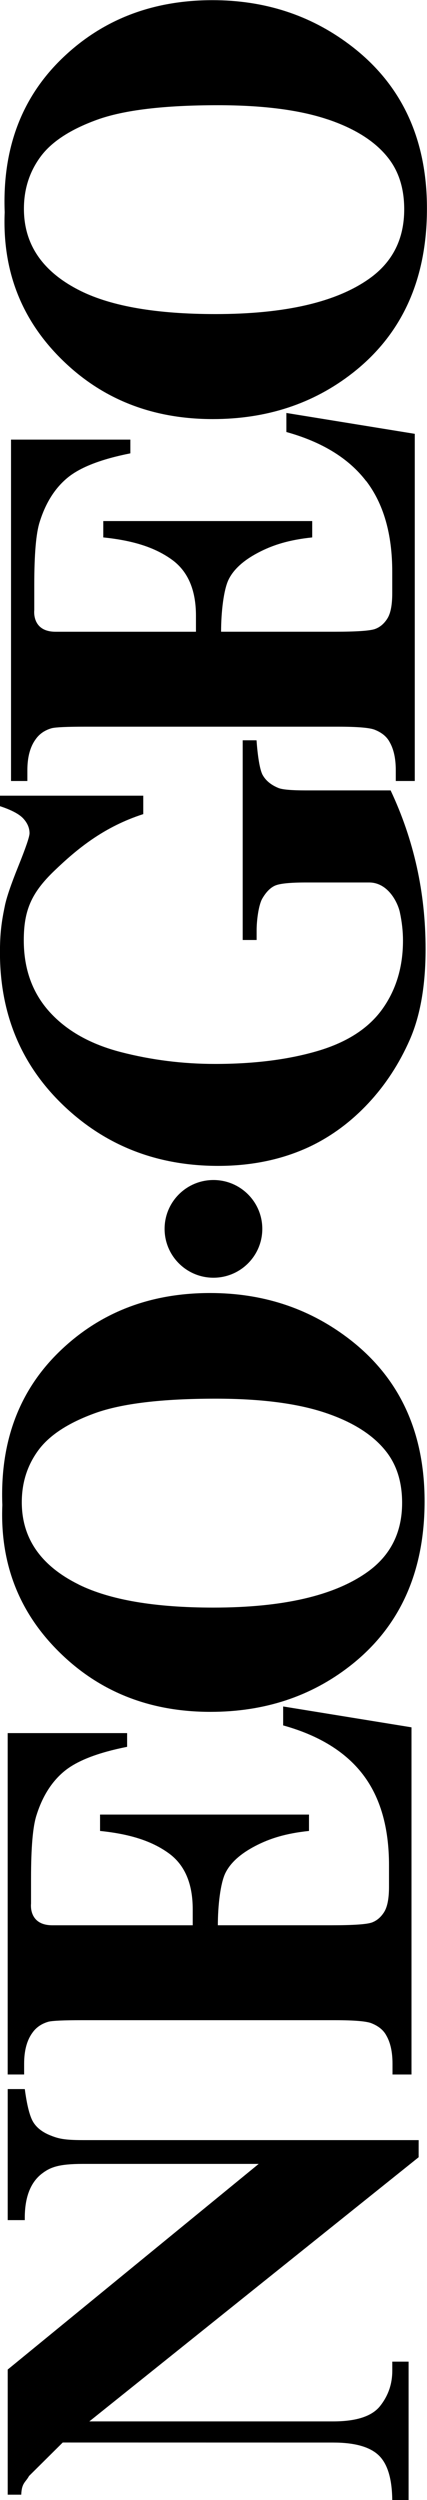 <?xml version="1.0" encoding="UTF-8" standalone="no"?>
<svg
   xmlns:dc="http://purl.org/dc/elements/1.1/"
   xmlns:cc="http://creativecommons.org/ns#"
   xmlns:rdf="http://www.w3.org/1999/02/22-rdf-syntax-ns#"
   xmlns:svg="http://www.w3.org/2000/svg"
   xmlns="http://www.w3.org/2000/svg"
   xml:space="preserve"
   enable-background="new 0 0 566.929 96.834"
   viewBox="0 0 96.838 566.929"
   height="566.929"
   width="96.838"
   y="0px"
   x="0px"
   id="Ebene_1"
   version="1.1"><defs
     id="defs25" /><g
     id="g3"
     transform="matrix(0,-1,1,0,-356.175,1250.102)"><g
       id="g5"
       transform="matrix(0.934,0,0,0.934,69.311,27.641)"><g
         id="g7"
         transform="translate(1.5605469e-5,0)"><path
           id="path9"
           d="m 1036.018,414.062 2.403,0 c 2.244,0 6.081,0.462 7.662,1.388 1.581,0.92 2.624,1.953 3.126,3.095 0.504,1.142 0.759,3.661 0.759,7.551 l 0,15.273 c 0,4.609 -4.87,6.957 -7.216,7.467 -2.357,0.508 -4.646,0.763 -6.877,0.763 -6.43,0 -11.98,-1.673 -16.66,-5.021 -4.674,-3.35 -8.061,-8.586 -10.163,-15.727 -2.097,-7.131 -3.143,-15.422 -3.143,-24.892 0,-7.811 0.958,-15.43 2.875,-22.852 1.922,-7.424 5.188,-13.208 9.801,-17.36 4.613,-4.148 10.395,-6.223 17.337,-6.223 7.266,0 11.518,1.839 16.865,7.398 5.47,5.681 10.717,12.137 13.78,21.614 l 4.473,0 0,-34.796 -2.545,0 c -0.918,2.787 -1.92,4.68 -3.015,5.679 -1.1,1.003 -2.29,1.502 -3.565,1.502 -0.824,0 -3.49,-0.906 -7.988,-2.718 -4.498,-1.814 -7.756,-2.915 -9.765,-3.303 -3.699,-0.772 -6.574,-1.162 -11.185,-1.162 -14.895,0 -27.259,5.119 -37.085,15.355 -9.826,10.245 -14.736,22.785 -14.736,37.63 0,8.295 1.595,15.792 4.795,22.487 2.513,5.192 5.997,9.857 10.451,14.01 4.456,4.147 9.602,7.496 15.422,10.048 5.828,2.543 13.151,3.818 21.969,3.818 6.903,0 13.556,-0.713 19.98,-2.139 6.422,-1.43 12.597,-3.546 18.55,-6.351 l 0,-20.524 c 0,-3.597 0.203,-5.859 0.613,-6.779 0.73,-1.752 1.767,-3.003 3.114,-3.76 1.344,-0.757 5.016,-1.248 8.438,-1.495 l 0,-3.36 -48.486,0 0,3.36 0.016,0.024 z" /><path
           id="path11"
           d="m 1147.468,440.646 c -5.525,4.23 -12.879,6.344 -22.05,6.344 l -5.228,0 c -2.802,0 -4.826,-0.381 -6.085,-1.152 -1.248,-0.77 -2.112,-1.757 -2.568,-2.959 -0.458,-1.202 -0.688,-4.498 -0.688,-9.88 l 0,-27.567 c 4.711,0 10.227,0.613 12.703,1.844 2.474,1.225 4.646,3.624 6.512,7.191 1.874,3.565 3.099,7.503 3.682,13.092 l 3.975,0 0,-50.731 -3.975,0 c -0.78,7.622 -2.574,12.739 -5.391,16.644 -2.815,3.905 -7.356,5.858 -13.615,5.858 l -3.896,0 0,-34.029 c -0.031,-5.915 5.242,-5.23 5.242,-5.23 l 6.16,0 c 7.448,0 12.521,0.436 15.229,1.305 4.642,1.443 8.235,3.706 10.773,6.787 2.541,3.084 4.508,8.161 5.911,15.241 l 3.335,0 0,-28.978 -82.888,0 0,3.969 2.614,0 c 3.185,0 5.696,0.673 7.528,2.019 1.305,0.914 2.2,2.218 2.679,3.9 0.245,1.006 0.366,3.726 0.366,8.153 l 0,61.307 c 0,4.906 -0.266,7.938 -0.799,9.096 -0.675,1.633 -1.644,2.789 -2.896,3.463 -1.74,1.012 -4.032,1.516 -6.875,1.516 l -2.616,0 0,4.611 84.291,0 5.065,-31.174 -4.625,0 c -2.415,8.678 -6.386,15.133 -11.913,19.361" /><path
           id="path13"
           d="m 1212.688,352.888 c -14.125,-0.583 -26.03,4.02 -35.697,13.819 -9.686,9.791 -14.514,22.035 -14.514,36.713 0,13.078 3.718,24.378 11.16,33.907 9.414,12.053 22.738,18.088 39.975,18.088 17.18,0 30.49,-6.319 39.908,-18.964 7.11,-9.516 10.667,-20.557 10.667,-33.104 0,-14.679 -4.77,-26.906 -14.297,-36.68 -9.537,-9.775 -21.927,-14.366 -37.185,-13.778 m 22.531,78.46 c -2.308,6.827 -5.531,11.798 -9.675,14.901 -3.25,2.434 -7.3,3.647 -12.153,3.647 -7.206,0 -12.803,-2.821 -16.814,-8.454 -5.744,-8.065 -8.621,-20.524 -8.621,-37.391 0,-14.192 1.859,-25.073 5.581,-32.651 4.567,-9.229 11.227,-13.844 19.984,-13.844 4.757,0 8.96,1.338 12.609,4.011 3.649,2.671 6.65,7.253 9.004,13.737 2.357,6.491 3.534,16.263 3.534,29.341 0,10.98 -1.152,19.886 -3.463,26.715" /></g><path
         id="path15"
         d="m 899.717,454.844 c 17.18,0 30.488,-6.321 39.908,-18.964 7.108,-9.527 10.666,-20.555 10.666,-33.104 0,-14.679 -4.77,-26.905 -14.299,-36.68 -9.535,-9.774 -21.926,-14.364 -37.183,-13.778 -14.125,-0.582 -26.03,4.021 -35.697,13.82 -9.684,9.79 -14.514,22.035 -14.514,36.713 0,13.077 3.717,24.379 11.162,33.906 9.411,12.053 22.736,18.088 39.974,18.088 m -20.227,-83.96 c 4.566,-9.229 11.227,-13.844 19.987,-13.844 4.756,0 8.957,1.335 12.606,4.009 3.649,2.673 6.651,7.253 9.007,13.737 2.354,6.49 3.532,16.262 3.532,29.332 0,10.98 -1.152,19.888 -3.462,26.715 -2.305,6.827 -5.531,11.798 -9.675,14.909 -3.248,2.43 -7.299,3.645 -12.153,3.645 -7.206,0 -12.805,-2.819 -16.817,-8.454 -5.743,-8.065 -8.618,-20.524 -8.618,-37.39 0,-14.192 1.858,-25.073 5.579,-32.651" /><path
         id="path17"
         d="m 849.935,420.502 -4.627,0 c -2.414,8.676 -6.387,15.133 -11.913,19.359 -5.526,4.23 -12.879,6.344 -22.042,6.344 l -5.229,0 c -2.801,0 -4.823,-0.385 -6.082,-1.15 -1.253,-0.772 -2.112,-1.759 -2.57,-2.961 -0.457,-1.204 -0.688,-4.498 -0.688,-9.882 l 0,-27.567 c 4.71,0 10.228,0.615 12.705,1.846 2.474,1.225 4.647,3.626 6.513,7.191 1.872,3.567 3.098,7.503 3.681,13.094 l 3.976,0 0,-50.733 -3.976,0 c -0.779,7.619 -2.575,12.739 -5.392,16.644 -2.811,3.906 -7.354,5.857 -13.613,5.857 l -3.897,0 0,-34.029 c -0.032,-5.916 5.244,-5.23 5.244,-5.23 l 6.155,0 c 7.453,0 12.532,0.435 15.24,1.302 4.645,1.443 8.235,3.709 10.774,6.789 2.541,3.082 4.51,8.164 5.914,15.239 l 3.332,0 0,-29.001 -82.887,0 0,3.994 2.612,0 c 3.185,0 5.696,0.674 7.529,2.017 1.303,0.914 2.196,2.218 2.676,3.901 0.244,1.007 0.366,3.725 0.366,8.151 l 0,61.309 c 0,4.906 -0.265,7.938 -0.797,9.088 -0.674,1.633 -1.644,2.794 -2.893,3.465 -1.74,1.012 -4.032,1.516 -6.882,1.516 l -2.612,0 0,4.611 84.29,0 5.067,-31.174 0.026,0.01 z" /><path
         id="path19"
         d="m 690.849,447.002 -2.237,0 c -3.21,0 -6.061,-0.985 -8.554,-2.957 -2.488,-1.972 -3.734,-5.765 -3.734,-11.392 l 0,-59.211 64.138,79.957 4.159,0.006 0,-81.55 c 0,-4.637 0.385,-5.983 1.15,-7.891 0.765,-1.908 1.835,-3.285 3.201,-4.131 1.368,-0.844 4.05,-1.532 8.04,-2.064 l 0,-4.149 -31.818,0 0,4.149 c 5.245,-0.096 8.991,1.255 11.211,4.057 1.626,2.077 2.439,4.135 2.439,10.031 l 0,42.706 -49.931,-60.943 -30.381,0 0,3.291 c 2.888,0.096 2.991,1.063 4.529,1.88 l 8.138,8.191 -0.011,65.664 c 0,5.194 -1.026,8.868 -3.074,11.03 -2.05,2.164 -5.684,3.268 -10.897,3.316 l 0,3.969 33.617,0 0,-3.969 0.015,0.01 z" /><path
         style="stroke:#000000;stroke-width:0.133"
         id="path21"
         d="m 977.661,403.577 c 0,6.516 -5.282,11.796 -11.794,11.796 -6.517,0 -11.797,-5.284 -11.797,-11.796 0,-6.517 5.284,-11.796 11.797,-11.796 6.516,0 11.794,5.283 11.794,11.796 z" /></g></g></svg>